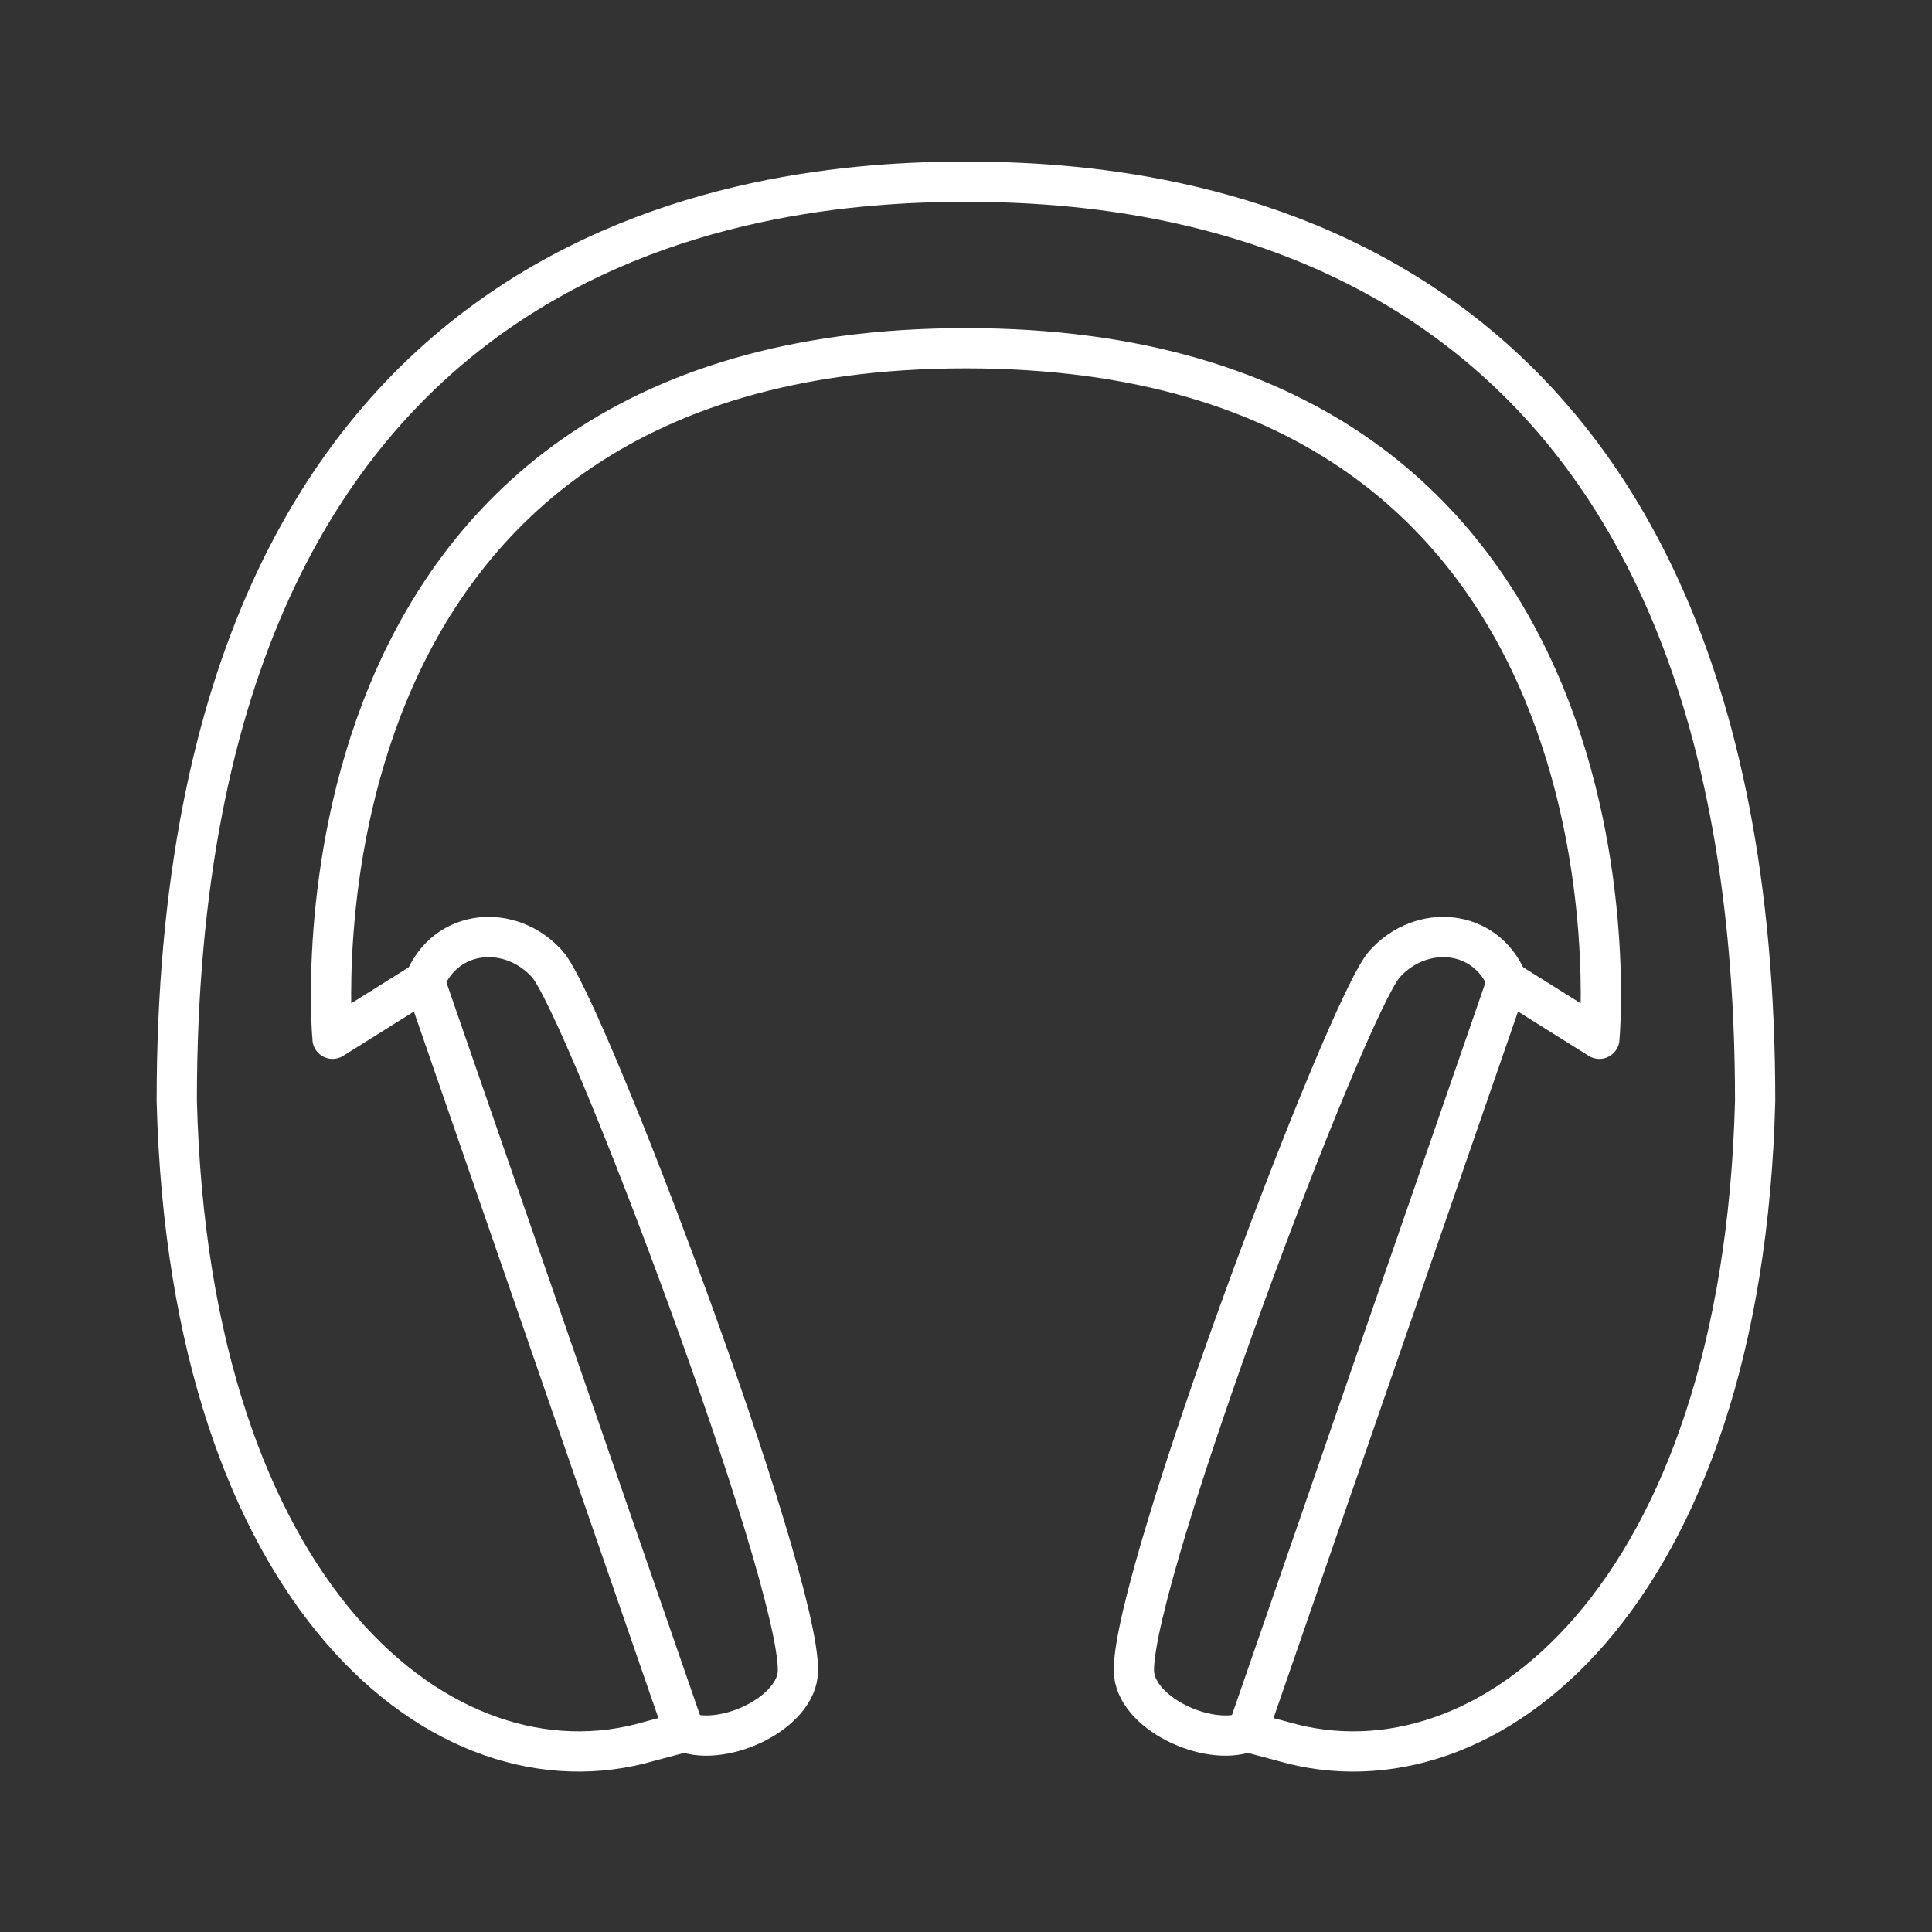 <?xml version="1.0" encoding="UTF-8"?><svg id="a" xmlns="http://www.w3.org/2000/svg" viewBox="0 0 48 48"><rect x="0" y="0" width="48" height="48" fill="#333333" stroke="none"/><defs><style>.b{fill:none;stroke:#fff;stroke-linecap:round;stroke-linejoin:round;}</style></defs><path class="b" d="m10.55,24.374c.54-1.317,2.145-1.428,3.046-.422.935,1.044,6.251,15.137,6.229,17.554-.01,1.042-1.817,1.898-2.82,1.525"/><path class="b" d="m37.446,24.374c-.54-1.317-2.145-1.428-3.046-.422-.935,1.044-6.251,15.137-6.229,17.554.01,1.042,1.817,1.898,2.82,1.525"/><path class="b" d="m23.998,4.515c5.151,0,19.608,1.209,19.608,22.836-.316,12.346-6.668,17.39-11.73,15.915l-.884-.236s6.455-18.656,6.455-18.656l2.289,1.434c0-.001,1.577-17.156-15.737-17.156s-15.737,17.155-15.737,17.156l2.289-1.434s6.455,18.656,6.455,18.656l-.884.236c-5.062,1.474-11.414-3.57-11.73-15.915C4.391,5.724,18.847,4.515,23.998,4.515h0Z"/></svg>